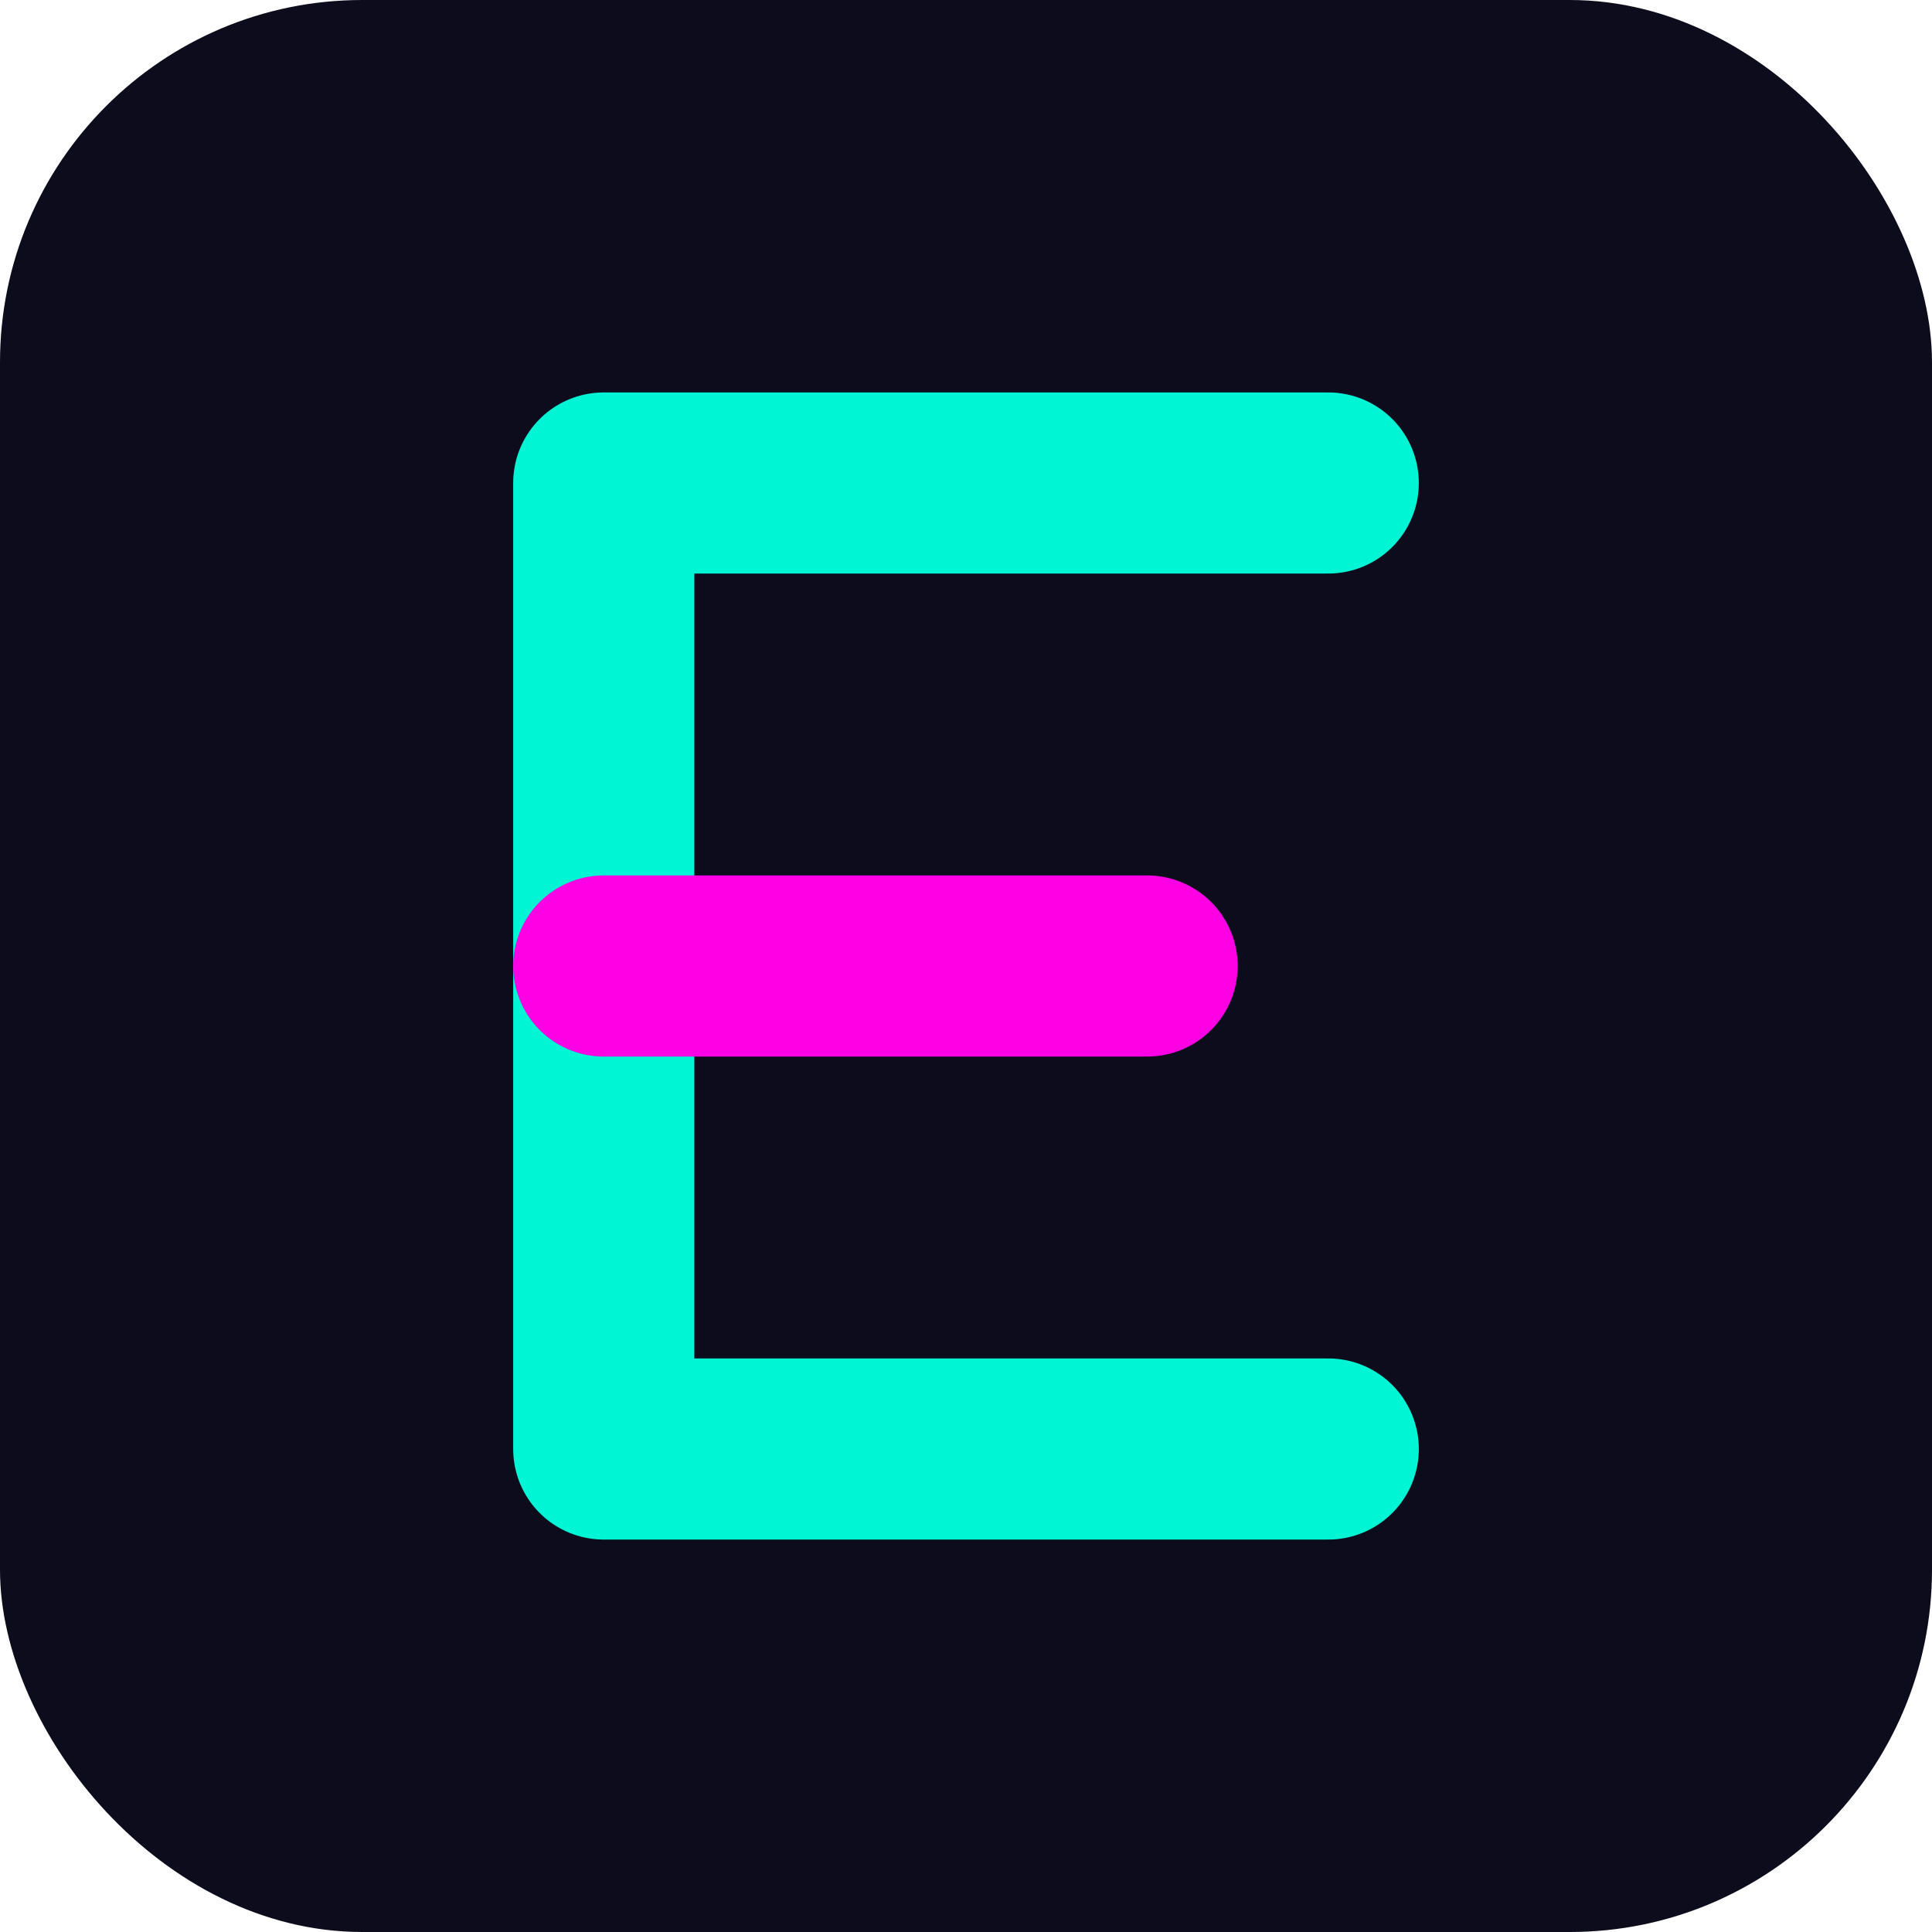 <svg width="64" height="64" viewBox="0 0 64 64" fill="none" xmlns="http://www.w3.org/2000/svg">
<rect width="64" height="64" rx="12" fill="#0D0C1D"/>
<path d="M44 16L20 16V48H44" stroke="#00F5D4" stroke-width="6" stroke-linecap="round" stroke-linejoin="round"/>
<path d="M20 32H38" stroke="#FF00E4" stroke-width="6" stroke-linecap="round" stroke-linejoin="round"/>
</svg>
